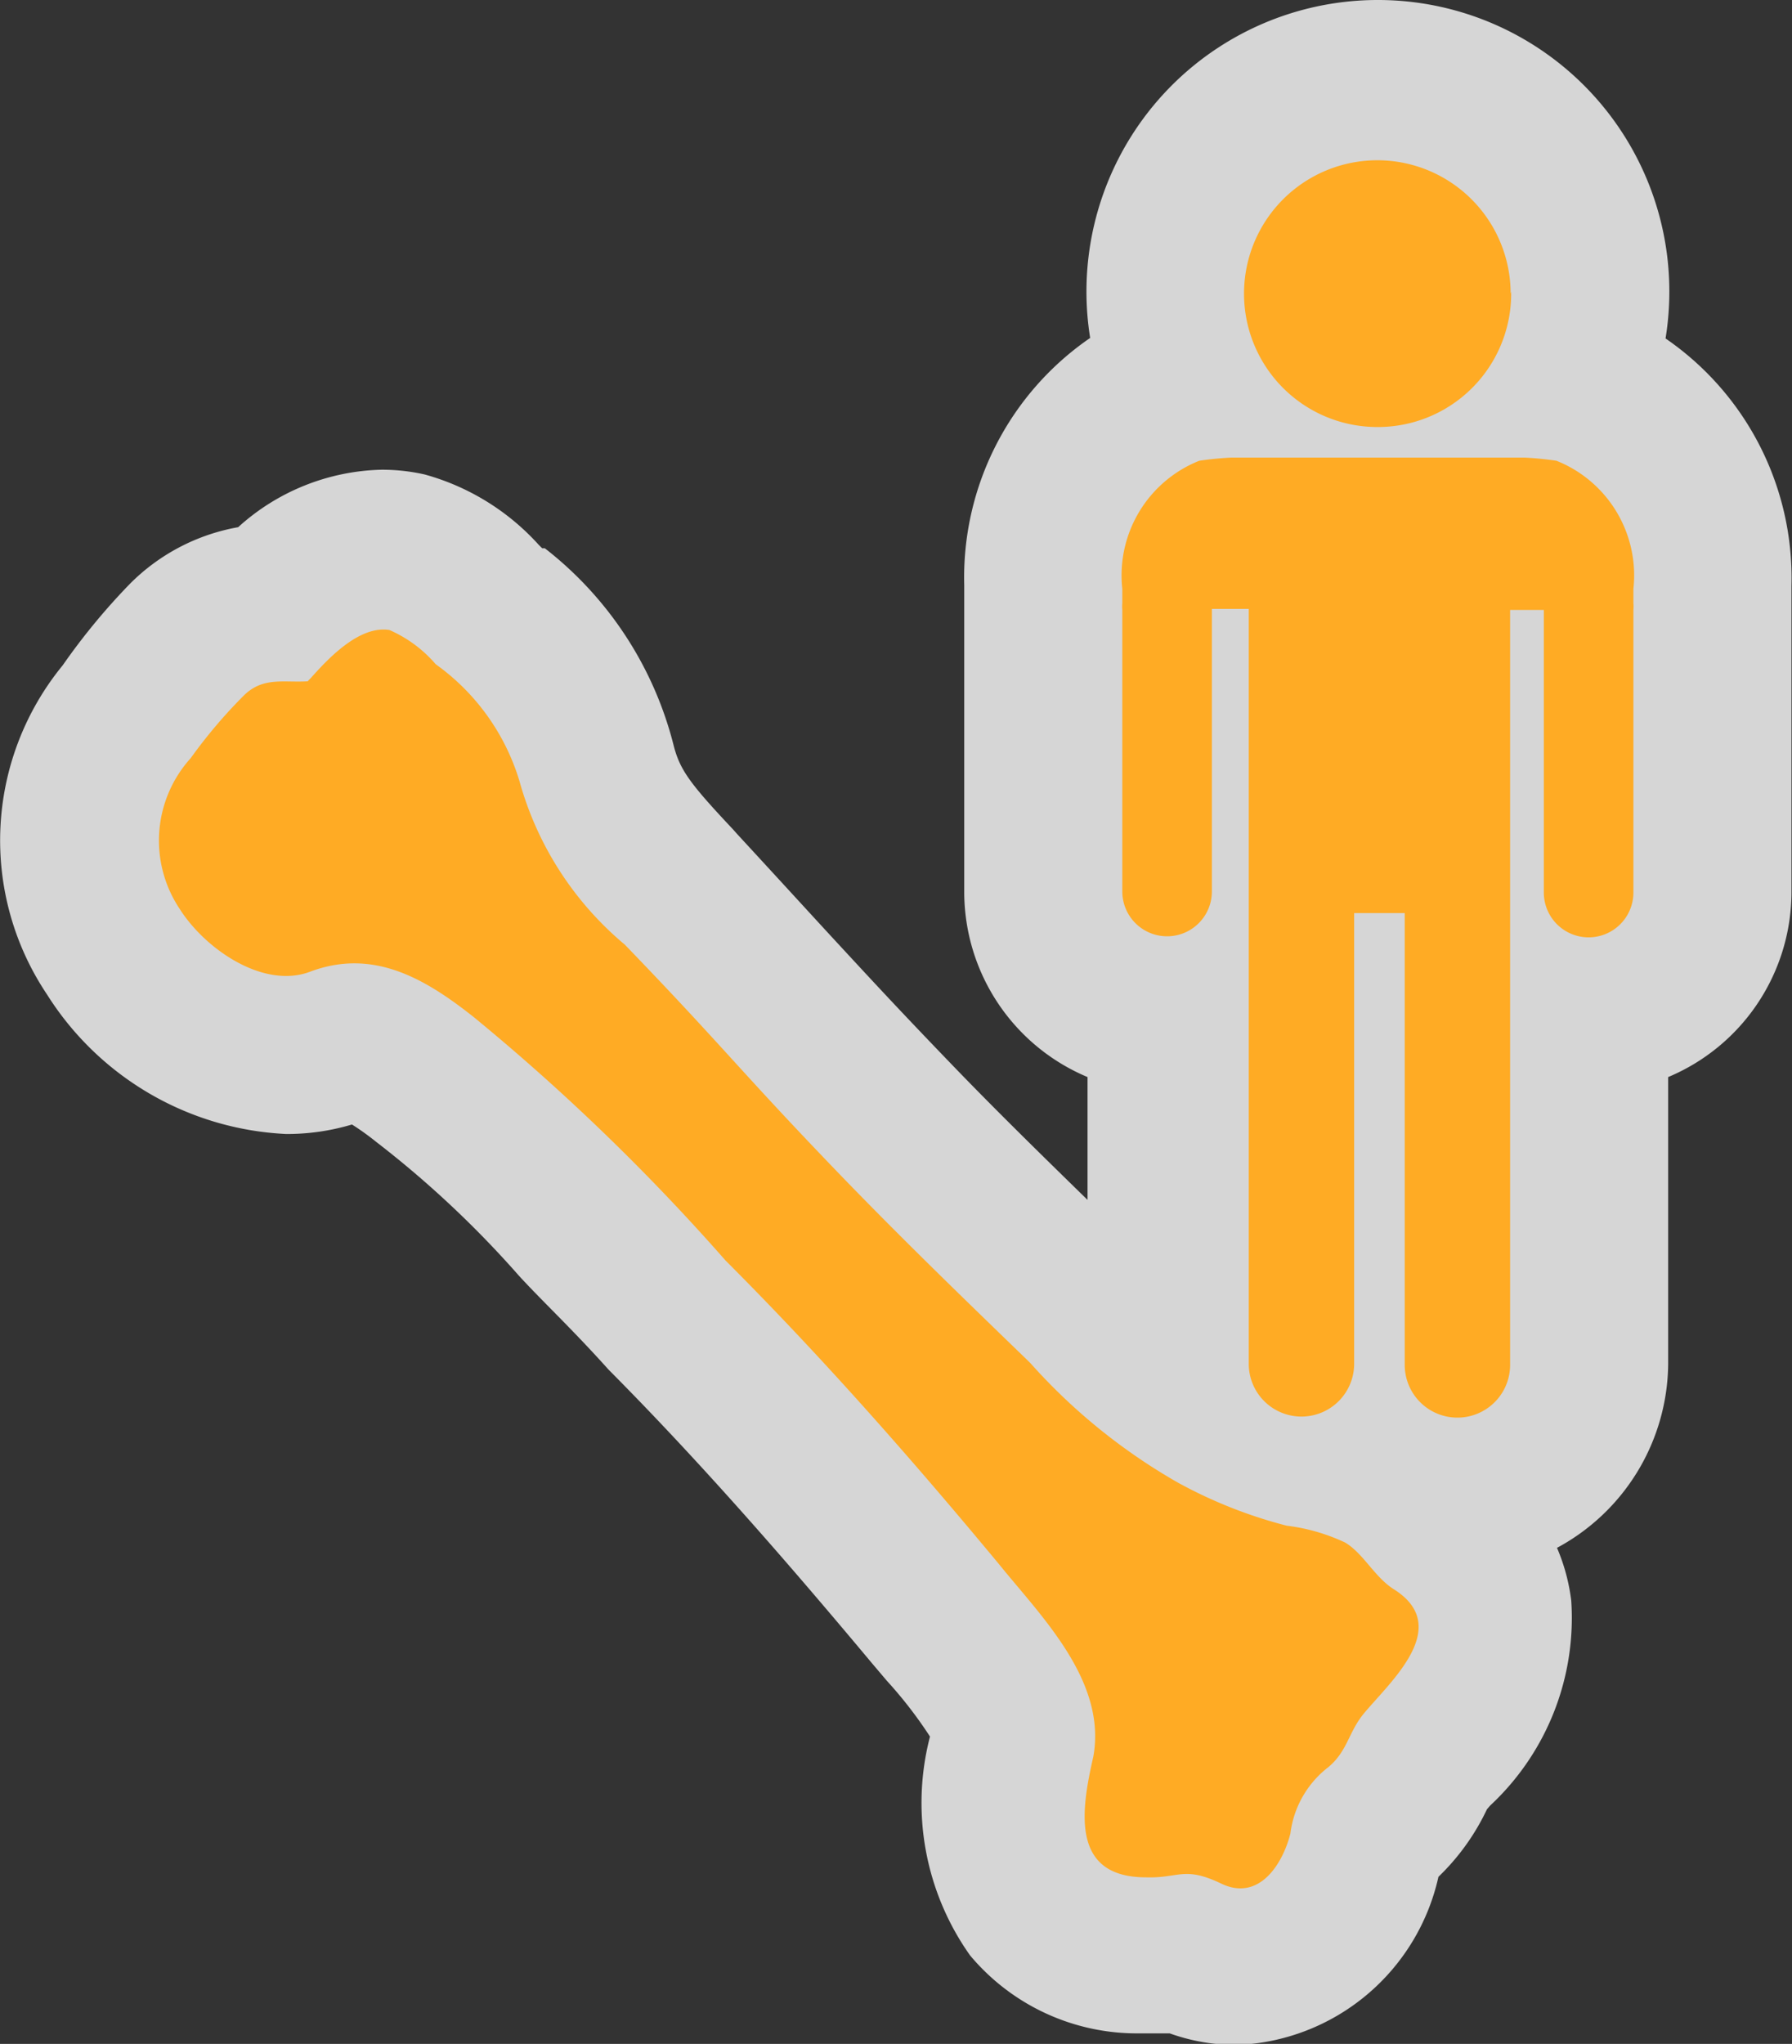 <svg xmlns="http://www.w3.org/2000/svg" viewBox="0 0 34.01 38.77"><rect x="0" y="0" width="34.01" height="38.77" fill="#333333" stroke="none"/><defs><style>.a{opacity:0.8;}.b{fill:#fff;}.c{fill:#ffab24;}</style></defs><title>Asset 9</title><g class="a"><path class="b" d="M23.48,37.27a2.31,2.31,0,0,1-1-.24h-.12a5.41,5.41,0,0,1-.57,0h-.13a2.62,2.62,0,0,1-2.06-.92A3.73,3.73,0,0,1,19.16,33c.11-.59-.61-1.43-1.19-2.1l-.27-.32c-1.46-1.74-3.21-3.77-5.1-5.66-.71-.71-1.21-1.26-1.66-1.74a20.73,20.73,0,0,0-2.88-2.7,2.73,2.73,0,0,0-1.35-.71.85.85,0,0,0-.3.06,2.78,2.78,0,0,1-1,.18,4.19,4.19,0,0,1-3.28-2A3.77,3.77,0,0,1,2.4,13.5a10.9,10.9,0,0,1,1.12-1.36,2.42,2.42,0,0,1,1.65-.71,3,3,0,0,1,2.06-1,2.17,2.17,0,0,1,.48.05,3.12,3.12,0,0,1,1.44.9l.11.1a5.54,5.54,0,0,1,2,3l.05.21a1.5,1.5,0,0,1,1.39,2l.13.14c.83.88,1.35,1.44,1.82,2,.63.69,1.18,1.28,2.29,2.44s2.12,2.13,3.18,3.15l.72.7a14.07,14.07,0,0,0,1.25,1.14,2.44,2.44,0,0,1,0-.39V19.24a2.33,2.33,0,0,1-2.34-2.31V11.57a2.07,2.07,0,0,1,0-.22v-.17c.05-2,1-3.44,2.52-3.87l.19,0a4,4,0,1,1,7.26,0l.19,0c1.53.43,2.48,1.85,2.53,3.83v.21a2,2,0,0,1,0,.22v5.36a2.33,2.33,0,0,1-2.34,2.31v6.64a2.51,2.51,0,0,1-2.53,2.48,2.55,2.55,0,0,1-1.49-.47h0l.11.06a3.35,3.35,0,0,1,.83.75,1.58,1.58,0,0,0,.17.18,2.29,2.29,0,0,1,1.1,1.65,3.46,3.46,0,0,1-1.17,2.68l-.2.22a1,1,0,0,0-.07.14,2.83,2.83,0,0,1-.83,1.08l-.08.07s-.08.28-.11.37A2.59,2.59,0,0,1,23.48,37.27Z"/><path class="b" d="M26.15,3a2.53,2.53,0,1,1-2.53,2.53A2.53,2.53,0,0,1,26.15,3m2.78,5.68a6,6,0,0,1,.61.06A2.34,2.34,0,0,1,31,11.17c0,.09,0,.18,0,.27a.79.79,0,0,1,0,.13v5.36a.85.85,0,0,1-1.7,0V11.57h-.64q0,.72,0,1.43,0,2.17,0,4.34h0v8.55a1,1,0,0,1-1,1h0a1,1,0,0,1-1-1V17.32H25.7v8.55a1,1,0,0,1-1,1h0a1,1,0,0,1-1-1V17.32h0q0-2.17,0-4.34,0-.72,0-1.43H23v5.36a.85.85,0,0,1-1.7,0V11.57a.73.73,0,0,1,0-.13c0-.09,0-.18,0-.27a2.34,2.34,0,0,1,1.46-2.43,6,6,0,0,1,.61-.06h5.56M7.23,11.93l.15,0a2.45,2.45,0,0,1,.88.65,4.22,4.22,0,0,1,1.59,2.22,6.2,6.2,0,0,0,2,3.1c1.93,2,2.17,2.38,4.12,4.4,1.16,1.2,2.36,2.36,3.57,3.53a11.16,11.16,0,0,0,2.8,2.27,8.89,8.89,0,0,0,2.07.82,3.63,3.63,0,0,1,1.11.32c.34.21.56.66.93.89,1.13.72-.1,1.77-.59,2.37-.28.35-.3.7-.66,1a1.88,1.88,0,0,0-.72,1.26c-.12.48-.45,1-1,1a.83.83,0,0,1-.36-.09,1.39,1.39,0,0,0-.64-.16c-.21,0-.41,0-.71,0h-.09c-1.44,0-1.23-1.28-1-2.29.26-1.44-1-2.67-1.79-3.65-1.66-2-3.36-3.93-5.19-5.76A40.88,40.88,0,0,0,9,19.3a3.82,3.82,0,0,0-2.28-1,2.34,2.34,0,0,0-.83.16,1.29,1.29,0,0,1-.46.08,2.72,2.72,0,0,1-2-1.28,2.33,2.33,0,0,1,.21-2.86,9.54,9.54,0,0,1,1-1.18,1,1,0,0,1,.79-.27h.47l-.23,0,.23,0h0l.06-.06c.3-.34.82-.93,1.34-.93M26.15,0a5.53,5.53,0,0,0-5.46,6.41A5.51,5.51,0,0,0,18.3,11.1s0,.05,0,.08v.11c0,.1,0,.19,0,.28v5.36a3.81,3.81,0,0,0,2.34,3.5v2.33c-.85-.83-1.72-1.68-2.54-2.53-1.1-1.14-1.64-1.73-2.27-2.41-.48-.52-1-1.09-1.84-2l-.08-.09c-.81-.86-1-1.12-1.12-1.57a6.86,6.86,0,0,0-2.45-3.76l-.05,0-.07-.07A4.54,4.54,0,0,0,8.06,9a3.67,3.67,0,0,0-.82-.09A4.19,4.19,0,0,0,4.52,10a3.84,3.84,0,0,0-2.06,1.08,12.33,12.33,0,0,0-1.27,1.54,5.24,5.24,0,0,0-.3,6.24,5.68,5.68,0,0,0,4.54,2.65,4.3,4.3,0,0,0,1.25-.18,5,5,0,0,1,.46.33,19.25,19.25,0,0,1,2.71,2.54c.45.49,1,1,1.7,1.78,1.85,1.86,3.57,3.86,5,5.57l.28.33a8.17,8.17,0,0,1,.82,1.06,5,5,0,0,0,.76,4.15,4.13,4.13,0,0,0,3.19,1.48h.17l.43,0a3.75,3.75,0,0,0,1.27.22,4.08,4.08,0,0,0,3.83-3.19,4.36,4.36,0,0,0,.92-1.28l.06-.07a4.86,4.86,0,0,0,1.54-3.89,3.67,3.67,0,0,0-.27-1,4,4,0,0,0,2.11-3.5V20.43A3.81,3.81,0,0,0,34,16.93V11.57c0-.09,0-.19,0-.28v-.1s0-.06,0-.08a5.51,5.51,0,0,0-2.39-4.69A5.53,5.53,0,0,0,26.15,0Z"/></g><path class="c" d="M5.84,12.92l.06-.06c.33-.37.92-1,1.49-.91a2.45,2.45,0,0,1,.88.65,4.22,4.22,0,0,1,1.59,2.22,6.2,6.2,0,0,0,2,3.1c1.93,2,2.17,2.38,4.12,4.4,1.16,1.2,2.36,2.36,3.57,3.53a11.17,11.17,0,0,0,2.8,2.27,8.9,8.9,0,0,0,2.07.82,3.63,3.63,0,0,1,1.11.32c.35.21.56.66.93.89,1.13.72-.1,1.77-.59,2.37-.28.35-.3.7-.66,1a1.88,1.88,0,0,0-.72,1.26c-.15.59-.6,1.29-1.31.95s-.8-.1-1.43-.12c-1.44,0-1.23-1.28-1-2.29.26-1.44-1-2.67-1.79-3.65-1.66-2-3.36-3.93-5.19-5.76A40.88,40.88,0,0,0,9,19.3c-.92-.73-1.91-1.32-3.11-.87-.89.34-2-.43-2.48-1.19a2.33,2.33,0,0,1,.21-2.86,9.56,9.56,0,0,1,1-1.18c.38-.38.78-.24,1.26-.28ZM31,11.57v5.36a.85.85,0,0,1-1.7,0V11.57h-.64q0,.72,0,1.43,0,2.17,0,4.34h0v8.55a1,1,0,0,1-1,1h0a1,1,0,0,1-1-1V17.32H25.7v8.55a1,1,0,0,1-1,1h0a1,1,0,0,1-1-1V17.32h0q0-2.17,0-4.34,0-.72,0-1.43H23v5.36a.85.85,0,0,1-1.7,0V11.57a.73.73,0,0,1,0-.13c0-.09,0-.18,0-.27a2.34,2.34,0,0,1,1.46-2.43,6,6,0,0,1,.61-.06h5.56a6,6,0,0,1,.61.06A2.34,2.34,0,0,1,31,11.17c0,.09,0,.18,0,.27A.77.77,0,0,1,31,11.57Zm-2.33-6a2.53,2.53,0,1,0-2.53,2.53A2.53,2.53,0,0,0,28.68,5.53Z"/></svg>